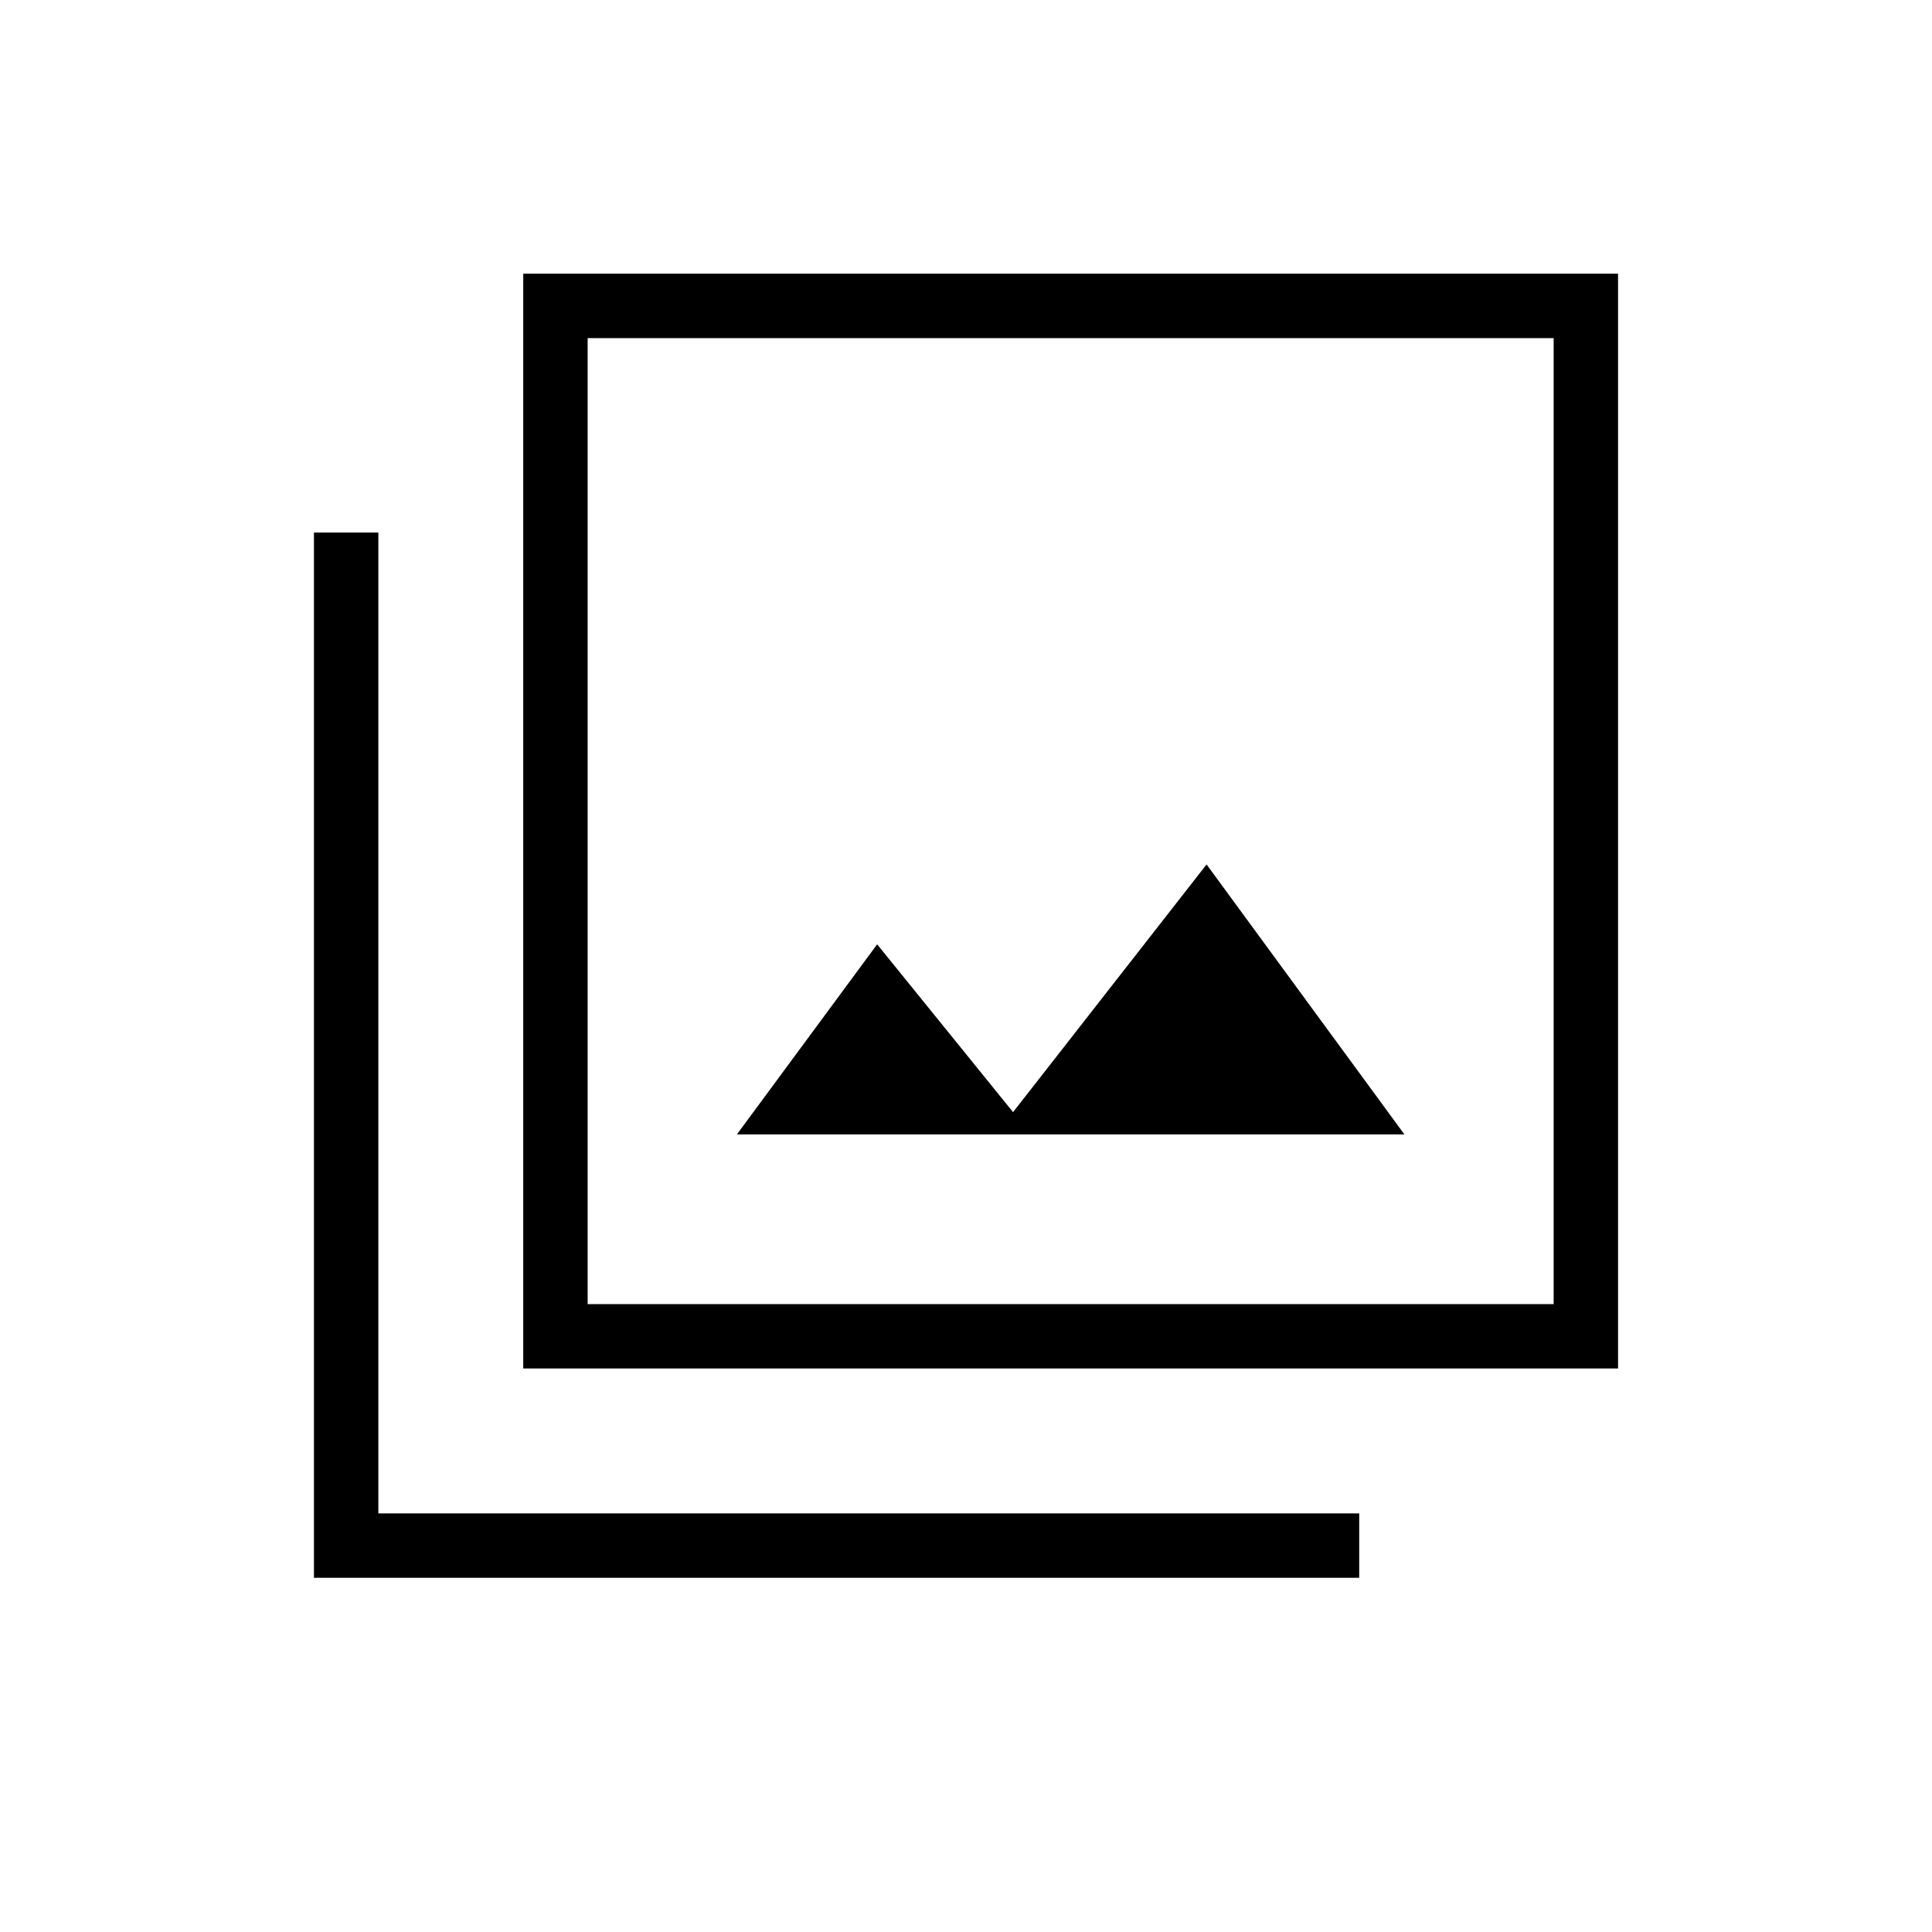 <svg xmlns="http://www.w3.org/2000/svg" height="20" viewBox="0 -960 960 960" width="20"><path d="M366.154-396.308h331.692l-98.307-134.154-96.154 123.077-67.539-83.384-69.692 94.461ZM260-280v-544h544v544H260Zm32-32h480v-480H292v480ZM156-176v-519.385h32V-208h487.385v32H156Zm136-616v480-480Z"/></svg>